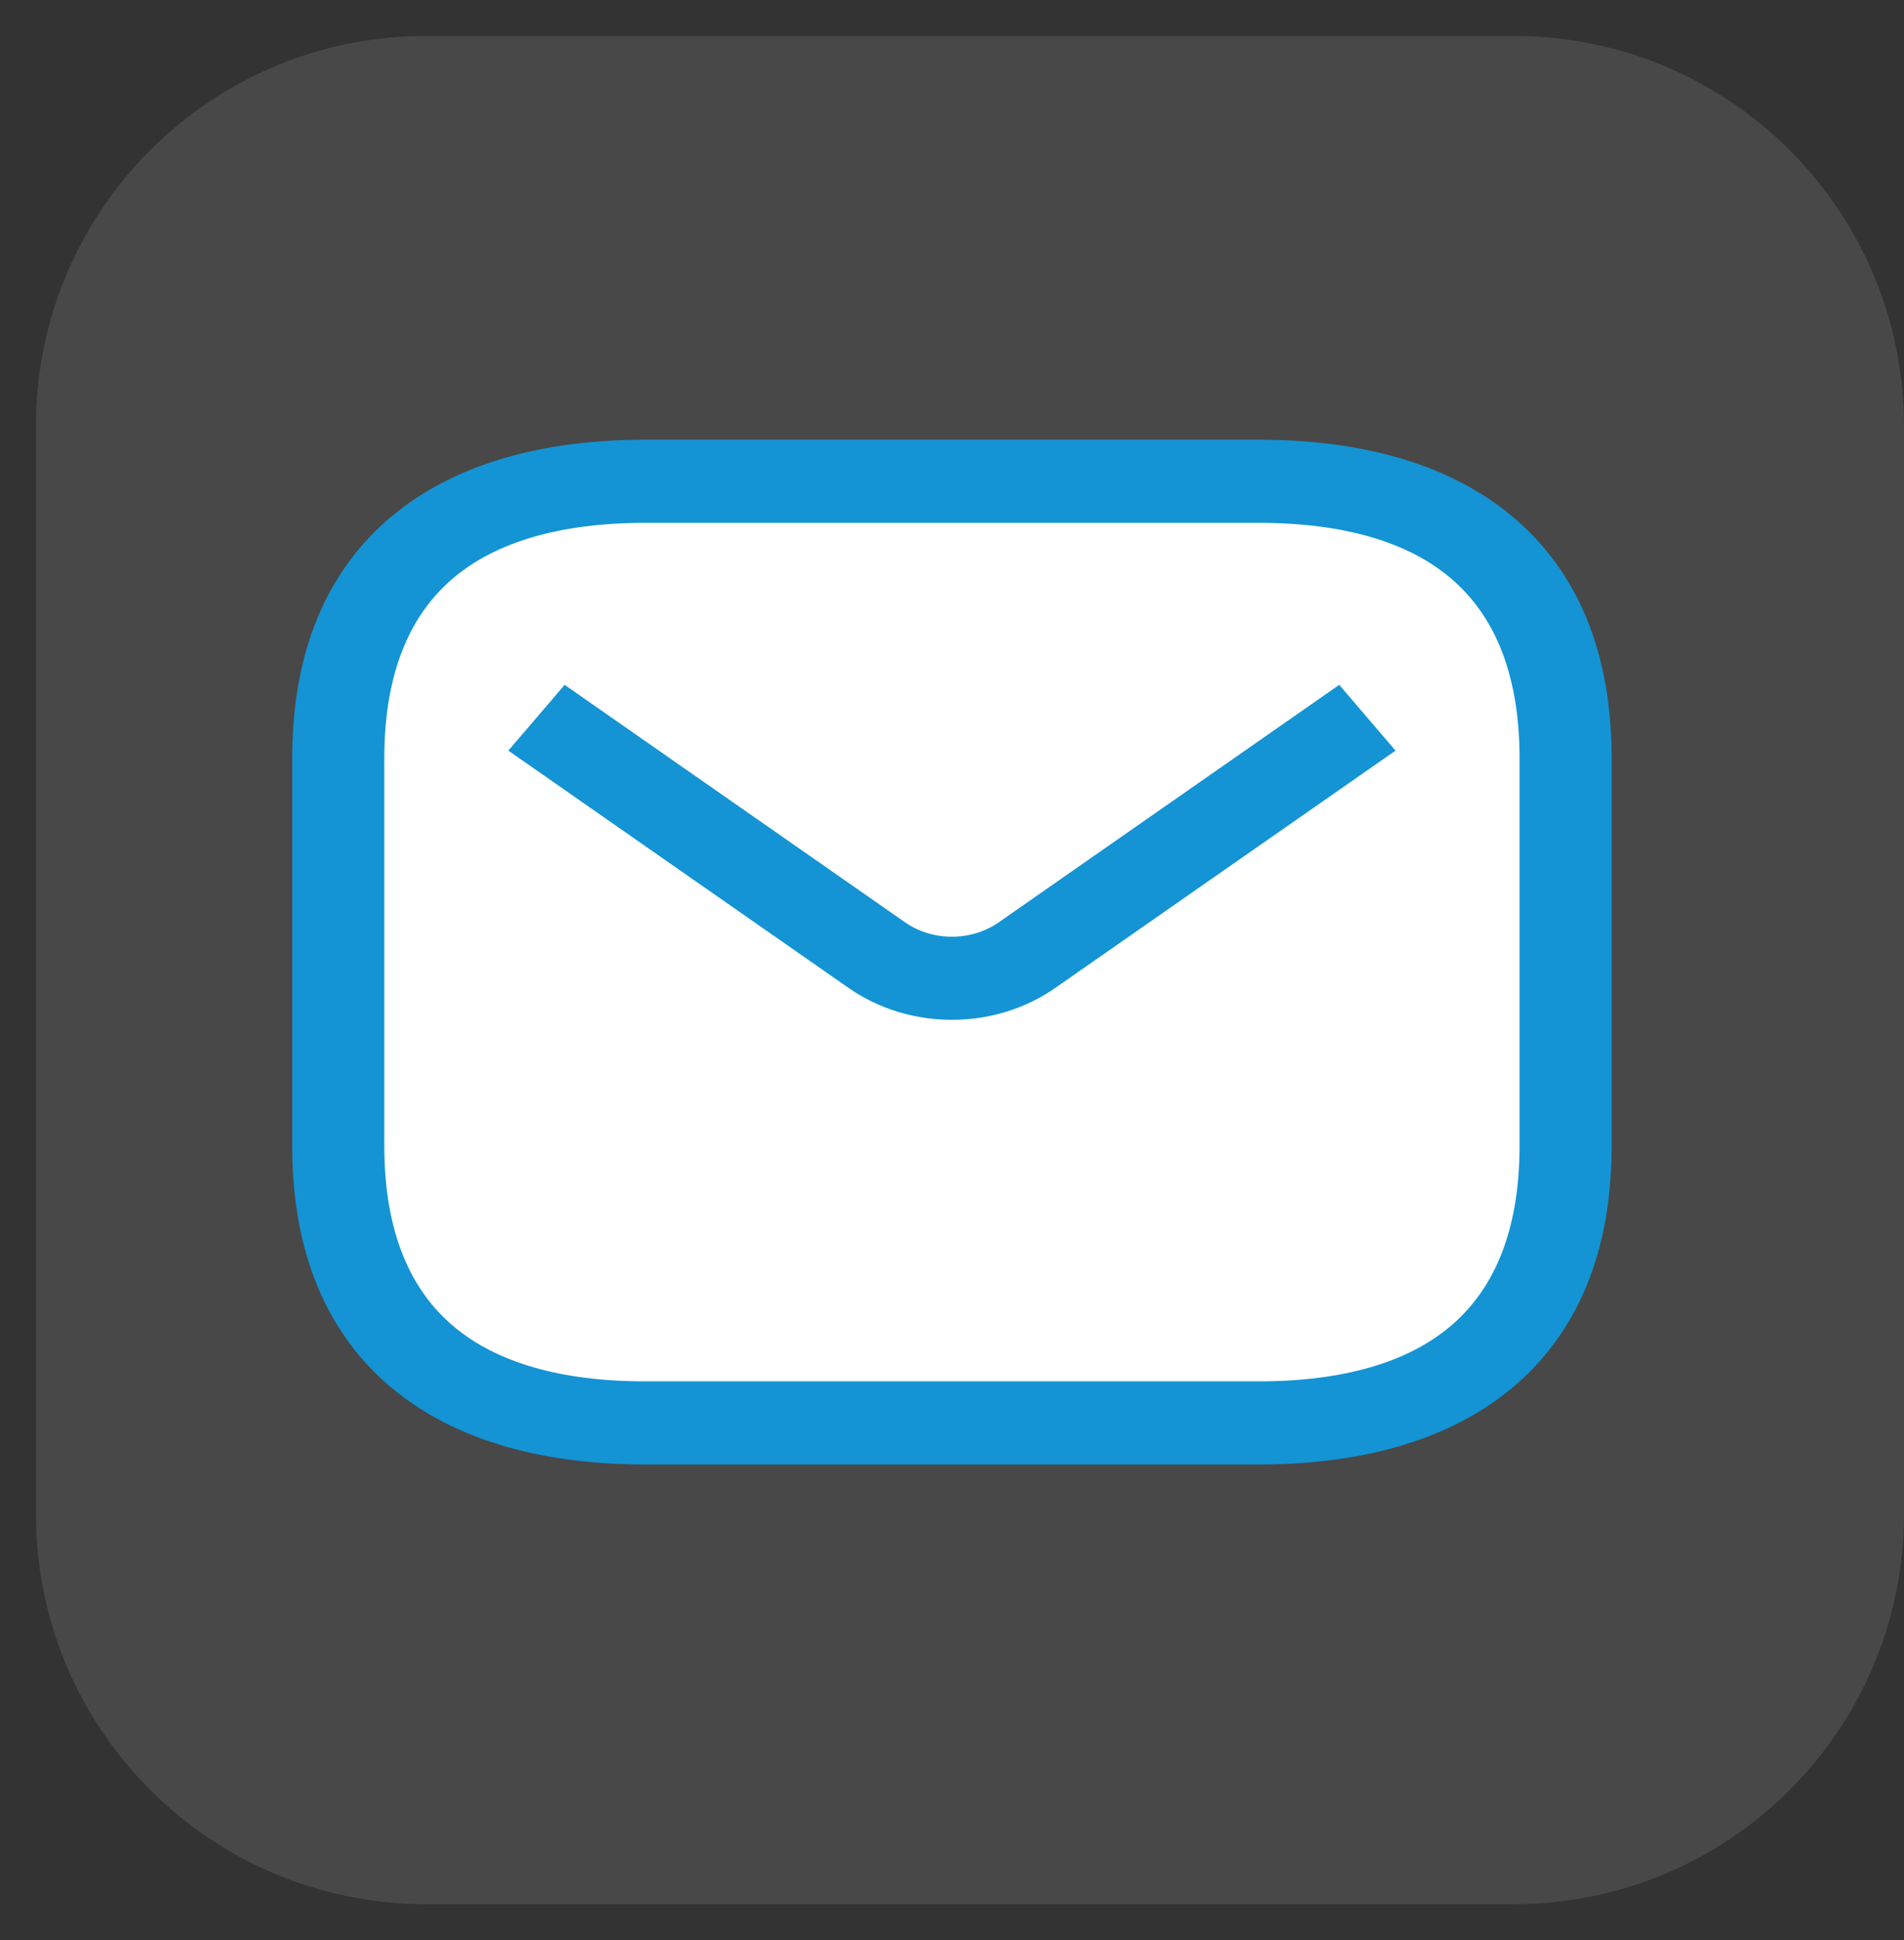 <svg width="53" height="54" xmlns="http://www.w3.org/2000/svg" xmlns:xlink="http://www.w3.org/1999/xlink" overflow="hidden"><rect width="100%" height="100%" fill="#333333" stroke="none"/><defs><clipPath id="clip0"><path d="M470 353 523 353 523 407 470 407Z" fill-rule="evenodd" clip-rule="evenodd"/></clipPath><clipPath id="clip1"><path d="M476 361 517 361 517 398 476 398Z" fill-rule="evenodd" clip-rule="evenodd"/></clipPath><clipPath id="clip2"><path d="M476 361 517 361 517 398 476 398Z" fill-rule="evenodd" clip-rule="evenodd"/></clipPath><clipPath id="clip3"><path d="M476 361 517 361 517 398 476 398Z" fill-rule="evenodd" clip-rule="evenodd"/></clipPath></defs><g clip-path="url(#clip0)" transform="translate(-470 -353)"><path d="M471 364.86C471 358.862 475.862 354 481.86 354L512.14 354C518.138 354 523 358.862 523 364.86L523 395.14C523 401.138 518.138 406 512.14 406L481.86 406C475.862 406 471 401.138 471 395.14Z" fill="#FFFFFF" fill-rule="evenodd" fill-opacity="0.102"/><g clip-path="url(#clip1)"><g clip-path="url(#clip2)"><g clip-path="url(#clip3)"><path d="M26.208 31.604 10.792 31.604C6.167 31.604 3.083 29.292 3.083 23.896L3.083 13.104C3.083 7.708 6.167 5.396 10.792 5.396L26.208 5.396C30.833 5.396 33.917 7.708 33.917 13.104L33.917 23.896C33.917 29.292 30.833 31.604 26.208 31.604Z" stroke="#1494D4" stroke-width="2.313" stroke-linejoin="round" stroke-miterlimit="10" fill="#FFFFFF" transform="matrix(1.108 0 -0 1 476 361)"/><path d="M28.937 11.977 20.385 18.585C19.275 19.443 17.725 19.443 16.614 18.585L8.063 11.977" stroke="#1494D4" stroke-width="2.313" fill="#FFFFFF" transform="matrix(1.108 0 -0 1 476 361)"/></g></g></g></g></svg>